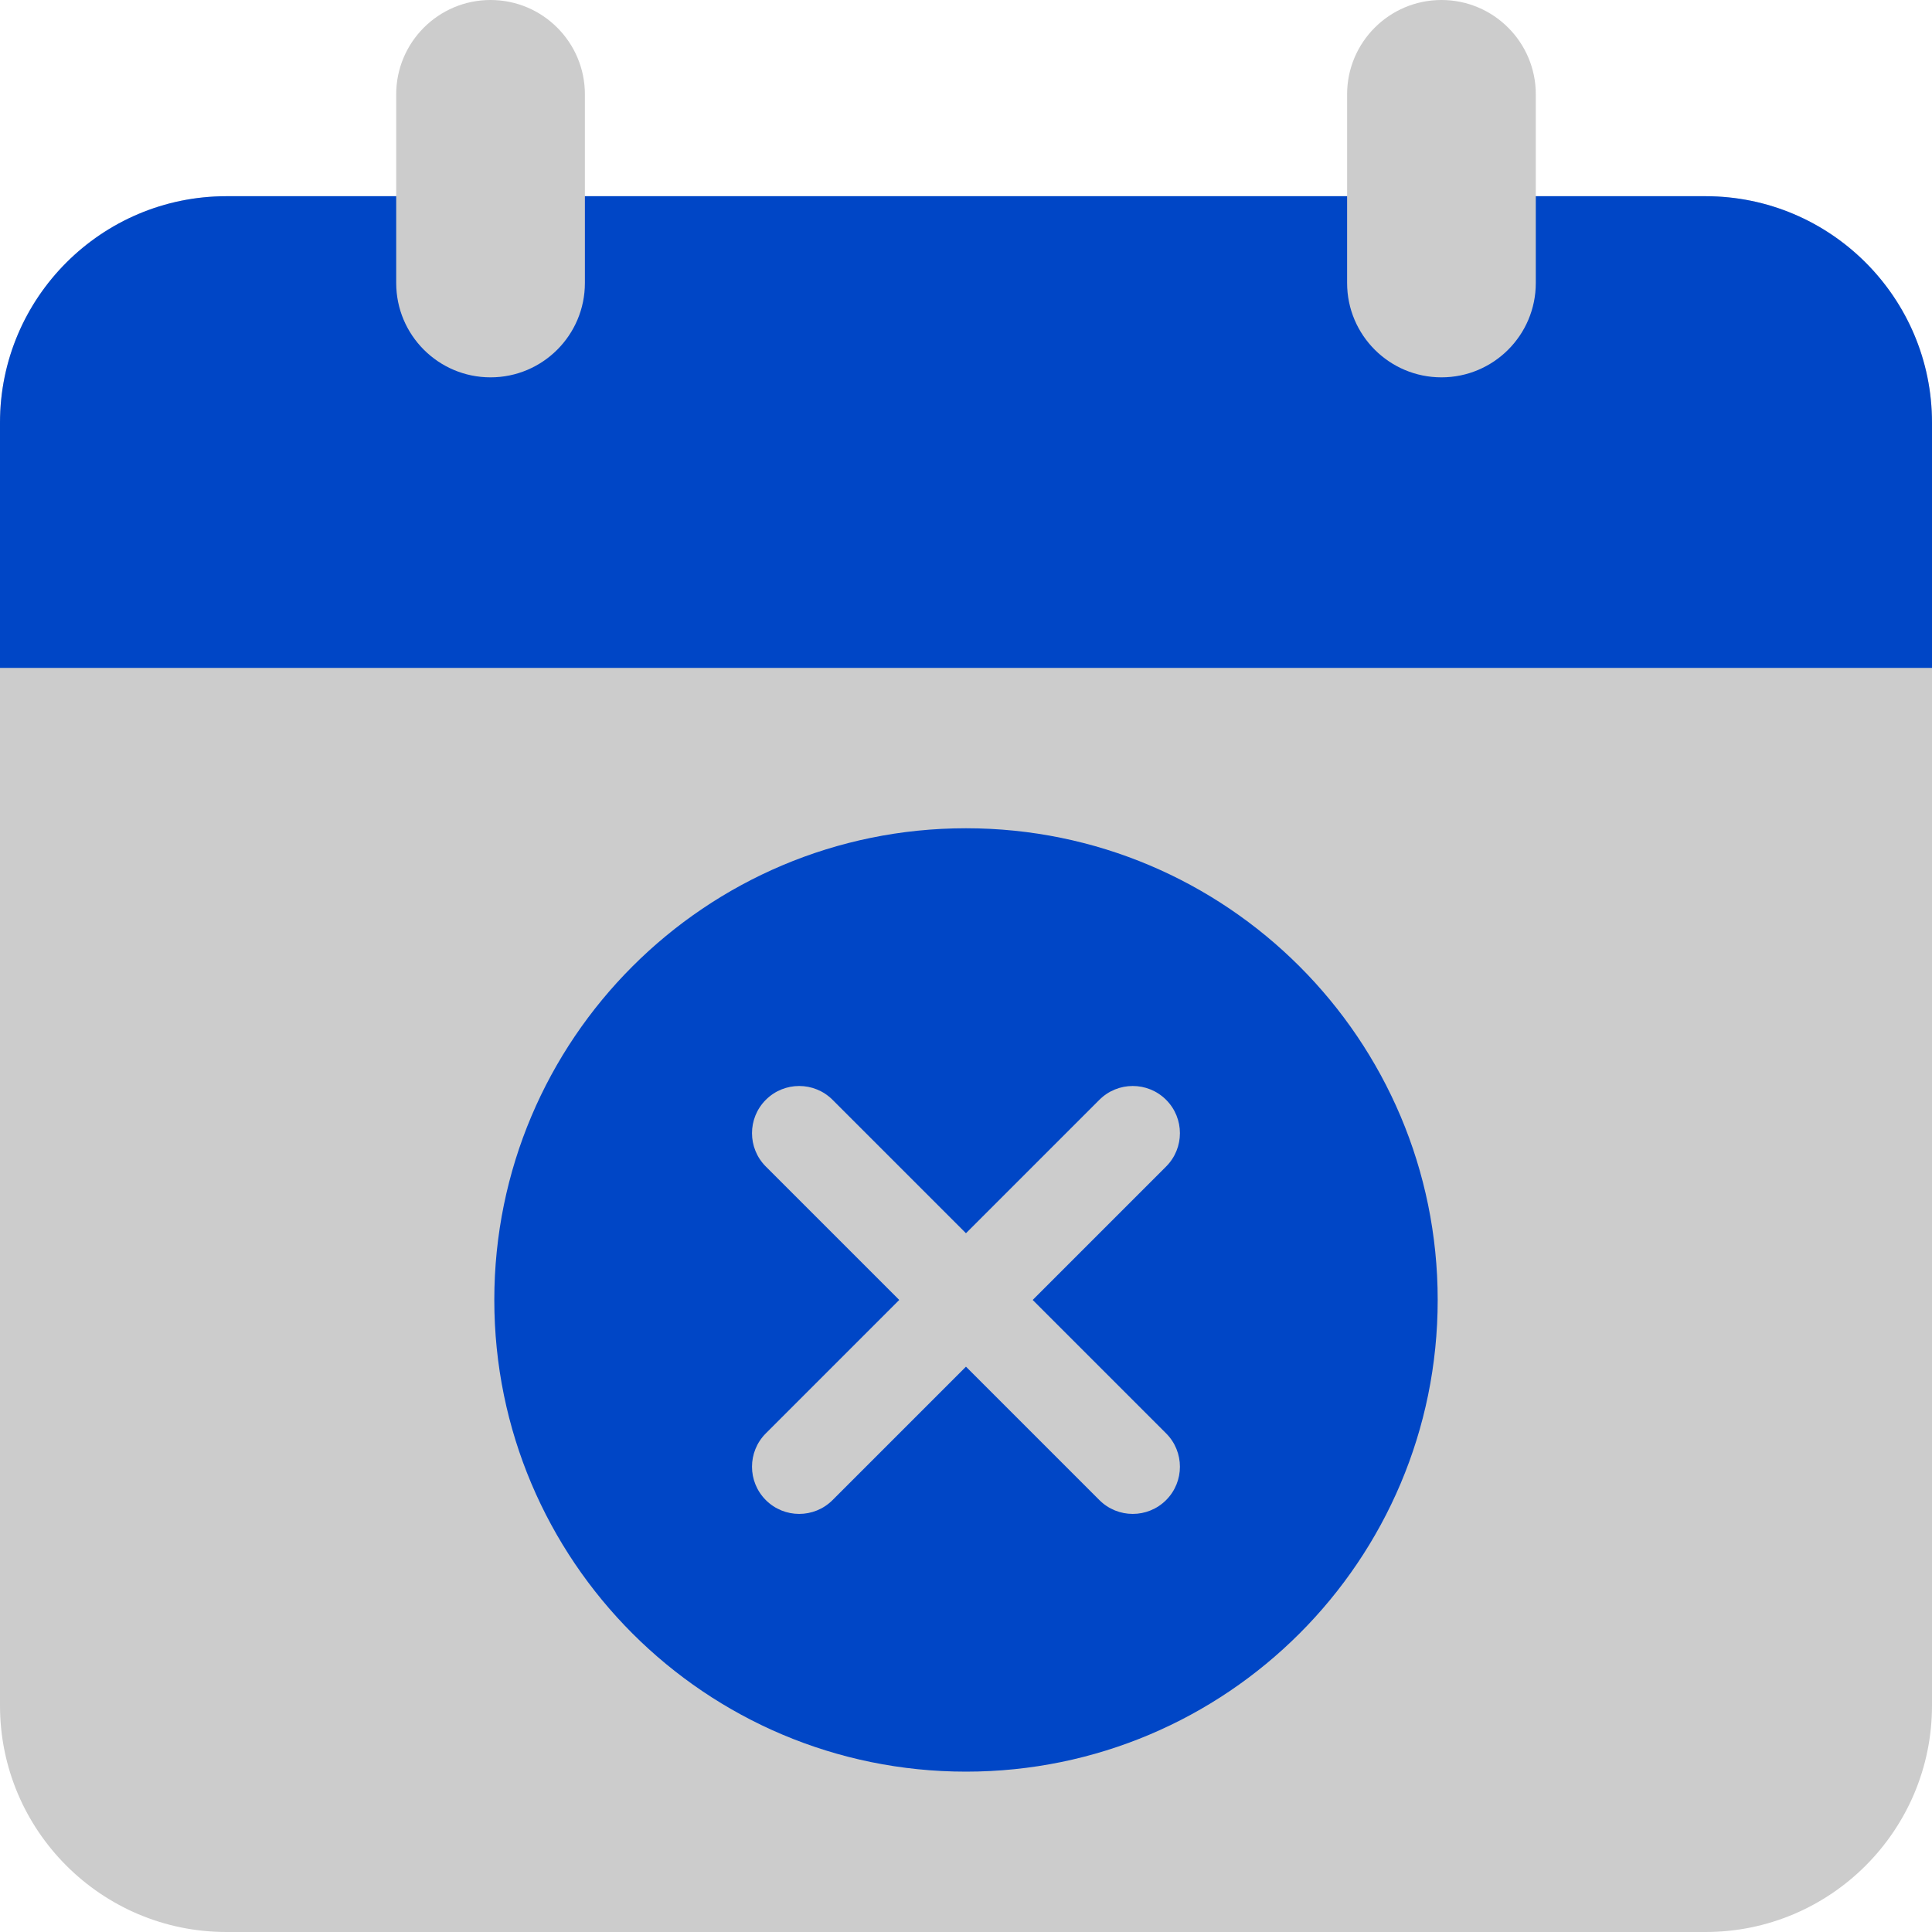 <svg width="54" height="54" viewBox="0 0 54 54" fill="none" xmlns="http://www.w3.org/2000/svg">
<g clip-path="url(#clip0_342_2637)">
<path d="M47.672 54H6.328C2.837 54 0 51.163 0 47.672V11.812C0 8.321 2.837 5.484 6.328 5.484H47.672C51.163 5.484 54 8.321 54 11.812V47.672C54 51.163 51.163 54 47.672 54Z" fill="#CCCCCC"/>
<path d="M54 18.668H0V11.812C0 8.321 2.837 5.484 6.328 5.484H47.672C51.163 5.484 54 8.321 54 11.812V18.668Z" fill="#0046C6"/>
<path d="M40.289 10.547C38.834 10.547 37.652 9.366 37.652 7.91V2.637C37.652 1.181 38.834 0 40.289 0C41.745 0 42.926 1.181 42.926 2.637V7.91C42.926 9.366 41.745 10.547 40.289 10.547Z" fill="#CCCCCC"/>
<path d="M13.711 10.547C12.255 10.547 11.074 9.366 11.074 7.91V2.637C11.074 1.181 12.255 0 13.711 0C15.166 0 16.348 1.181 16.348 2.637V7.91C16.348 9.366 15.166 10.547 13.711 10.547Z" fill="#CCCCCC"/>
<path d="M27 23.15C19.718 23.15 13.816 29.052 13.816 36.334C13.816 43.615 19.718 49.518 27 49.518C34.282 49.518 40.184 43.615 40.184 36.334C40.184 29.052 34.282 23.15 27 23.15ZM32.593 40.063C33.108 40.578 33.108 41.413 32.593 41.928C32.078 42.443 31.243 42.443 30.728 41.928L26.999 38.199L23.27 41.928C22.755 42.443 21.92 42.443 21.405 41.928C20.89 41.413 20.89 40.578 21.405 40.063L25.134 36.334L21.405 32.605C20.89 32.09 20.89 31.255 21.405 30.74C21.92 30.225 22.755 30.225 23.27 30.74L26.999 34.469L30.728 30.74C31.243 30.225 32.078 30.225 32.593 30.74C33.108 31.255 33.108 32.09 32.593 32.605L28.864 36.334L32.593 40.063Z" fill="#0046C6"/>
</g>
<defs>
<clipPath id="clip0_342_2637">
<rect width="54" height="54" fill="white"/>
</clipPath>
</defs>
</svg>
